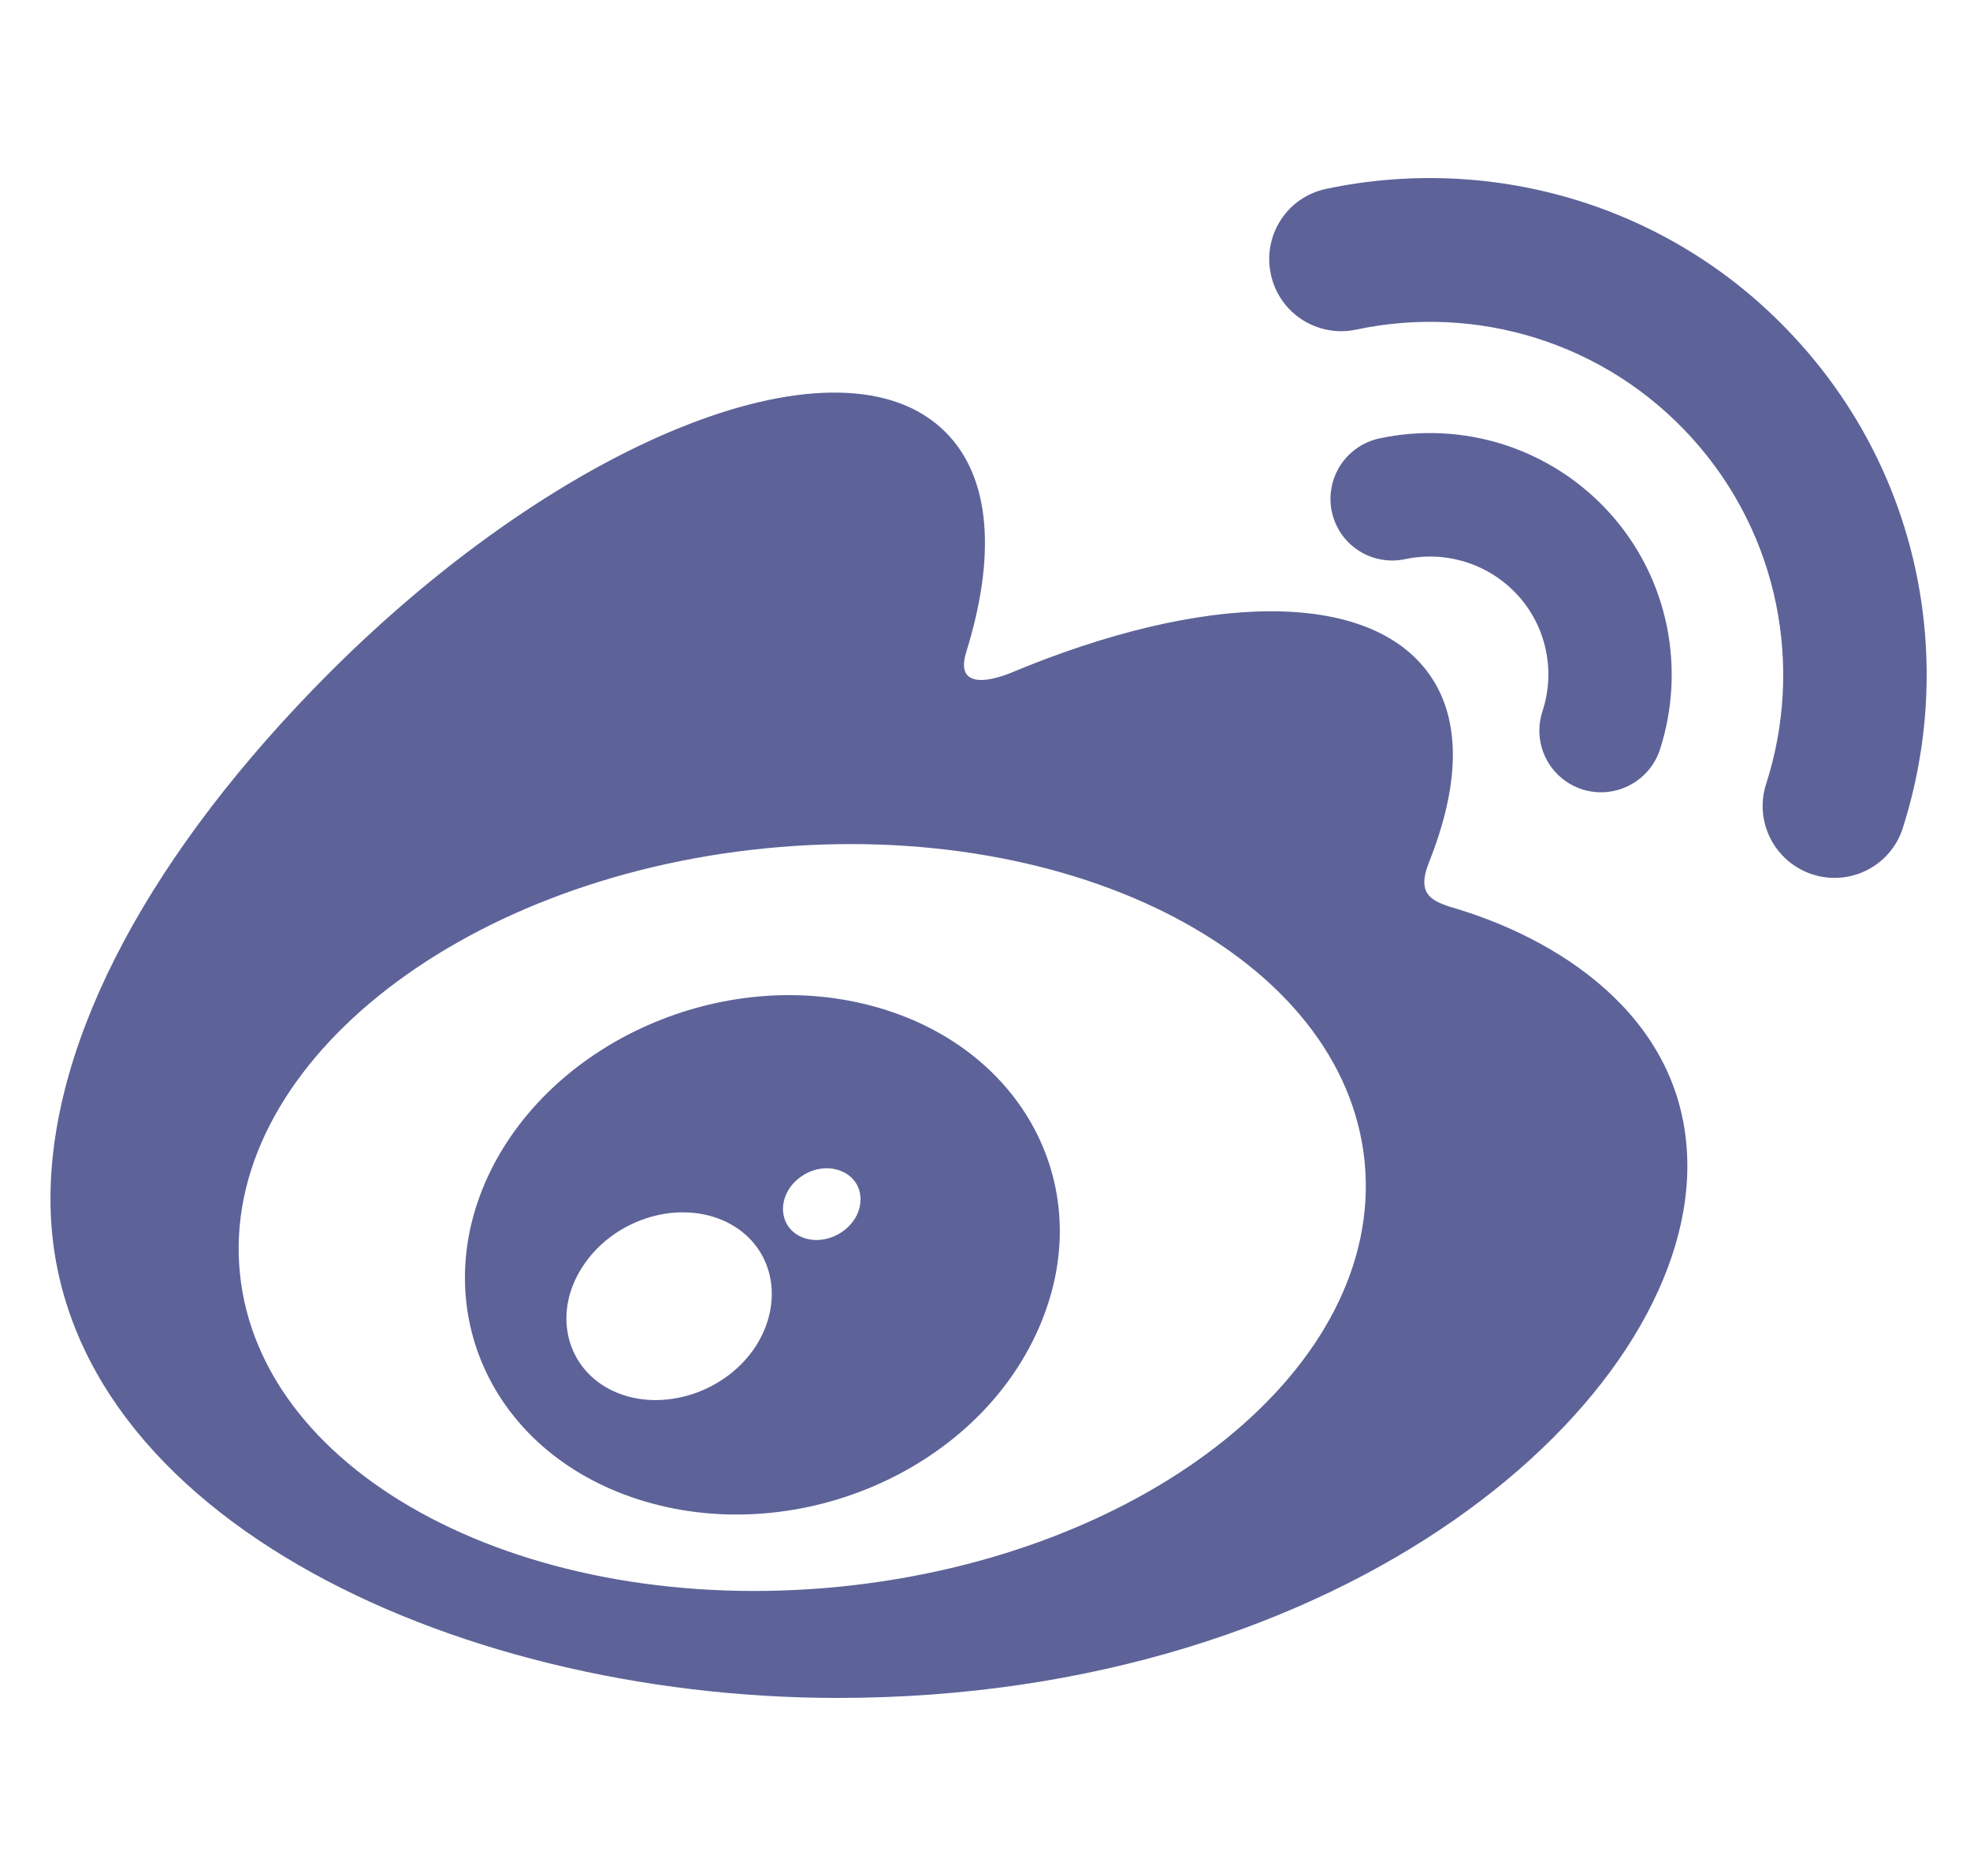 <svg width="21" height="20" viewBox="0 0 21 20" fill="none" xmlns="http://www.w3.org/2000/svg">
<path d="M9.272 10.718C7.695 10.308 5.915 11.093 5.23 12.482C4.533 13.898 5.207 15.47 6.8 15.984C8.448 16.516 10.392 15.701 11.068 14.171C11.732 12.676 10.901 11.139 9.272 10.718V10.718ZM8.068 14.334C7.749 14.845 7.061 15.067 6.545 14.834C6.036 14.602 5.885 14.007 6.207 13.509C6.524 13.014 7.186 12.792 7.698 13.007C8.216 13.227 8.383 13.817 8.068 14.334V14.334ZM9.121 12.979C9.005 13.178 8.749 13.273 8.549 13.19C8.353 13.109 8.29 12.887 8.401 12.692C8.517 12.498 8.762 12.405 8.959 12.482C9.161 12.556 9.232 12.78 9.121 12.979V12.979ZM16.864 8.415C17.211 8.526 17.582 8.336 17.695 7.991C17.968 7.144 17.797 6.176 17.158 5.468C16.855 5.132 16.468 4.882 16.038 4.742C15.607 4.603 15.147 4.579 14.704 4.674C14.62 4.692 14.539 4.727 14.468 4.776C14.397 4.825 14.336 4.887 14.289 4.96C14.242 5.033 14.209 5.114 14.194 5.199C14.178 5.284 14.179 5.372 14.197 5.456C14.216 5.541 14.25 5.621 14.299 5.692C14.348 5.763 14.411 5.824 14.484 5.871C14.557 5.918 14.638 5.95 14.723 5.965C14.808 5.981 14.895 5.979 14.98 5.961C15.406 5.871 15.867 6.003 16.181 6.348C16.33 6.512 16.432 6.712 16.478 6.929C16.524 7.146 16.512 7.371 16.443 7.581C16.416 7.664 16.405 7.751 16.411 7.837C16.418 7.924 16.441 8.008 16.48 8.086C16.519 8.163 16.573 8.232 16.639 8.288C16.705 8.345 16.782 8.388 16.864 8.415V8.415ZM19.174 3.646C17.862 2.19 15.924 1.635 14.135 2.014C14.037 2.035 13.943 2.075 13.86 2.132C13.777 2.189 13.706 2.262 13.652 2.347C13.597 2.431 13.56 2.526 13.542 2.625C13.524 2.724 13.526 2.826 13.547 2.924C13.568 3.023 13.608 3.116 13.665 3.199C13.722 3.282 13.795 3.353 13.88 3.408C13.964 3.462 14.059 3.5 14.158 3.518C14.257 3.537 14.358 3.535 14.457 3.514C15.73 3.243 17.105 3.639 18.04 4.674C18.973 5.709 19.225 7.121 18.827 8.357C18.697 8.76 18.917 9.19 19.32 9.322C19.723 9.452 20.153 9.232 20.283 8.831V8.829C20.841 7.084 20.489 5.1 19.174 3.646V3.646ZM15.561 9.699C15.278 9.616 15.086 9.558 15.235 9.188C15.554 8.385 15.586 7.69 15.242 7.197C14.593 6.269 12.816 6.32 10.779 7.172C10.779 7.172 10.14 7.452 10.302 6.945C10.614 5.938 10.568 5.095 10.079 4.607C8.975 3.5 6.038 4.649 3.517 7.167C1.633 9.054 0.538 11.053 0.538 12.783C0.538 16.09 4.779 18.102 8.929 18.102C14.369 18.102 17.987 14.942 17.987 12.431C17.987 10.915 16.709 10.056 15.561 9.699ZM8.941 16.917C5.631 17.243 2.772 15.748 2.557 13.572C2.341 11.398 4.853 9.371 8.163 9.044C11.473 8.716 14.332 10.213 14.547 12.387C14.76 14.56 12.251 16.588 8.941 16.917Z" fill="#5D6398"/>
</svg>
